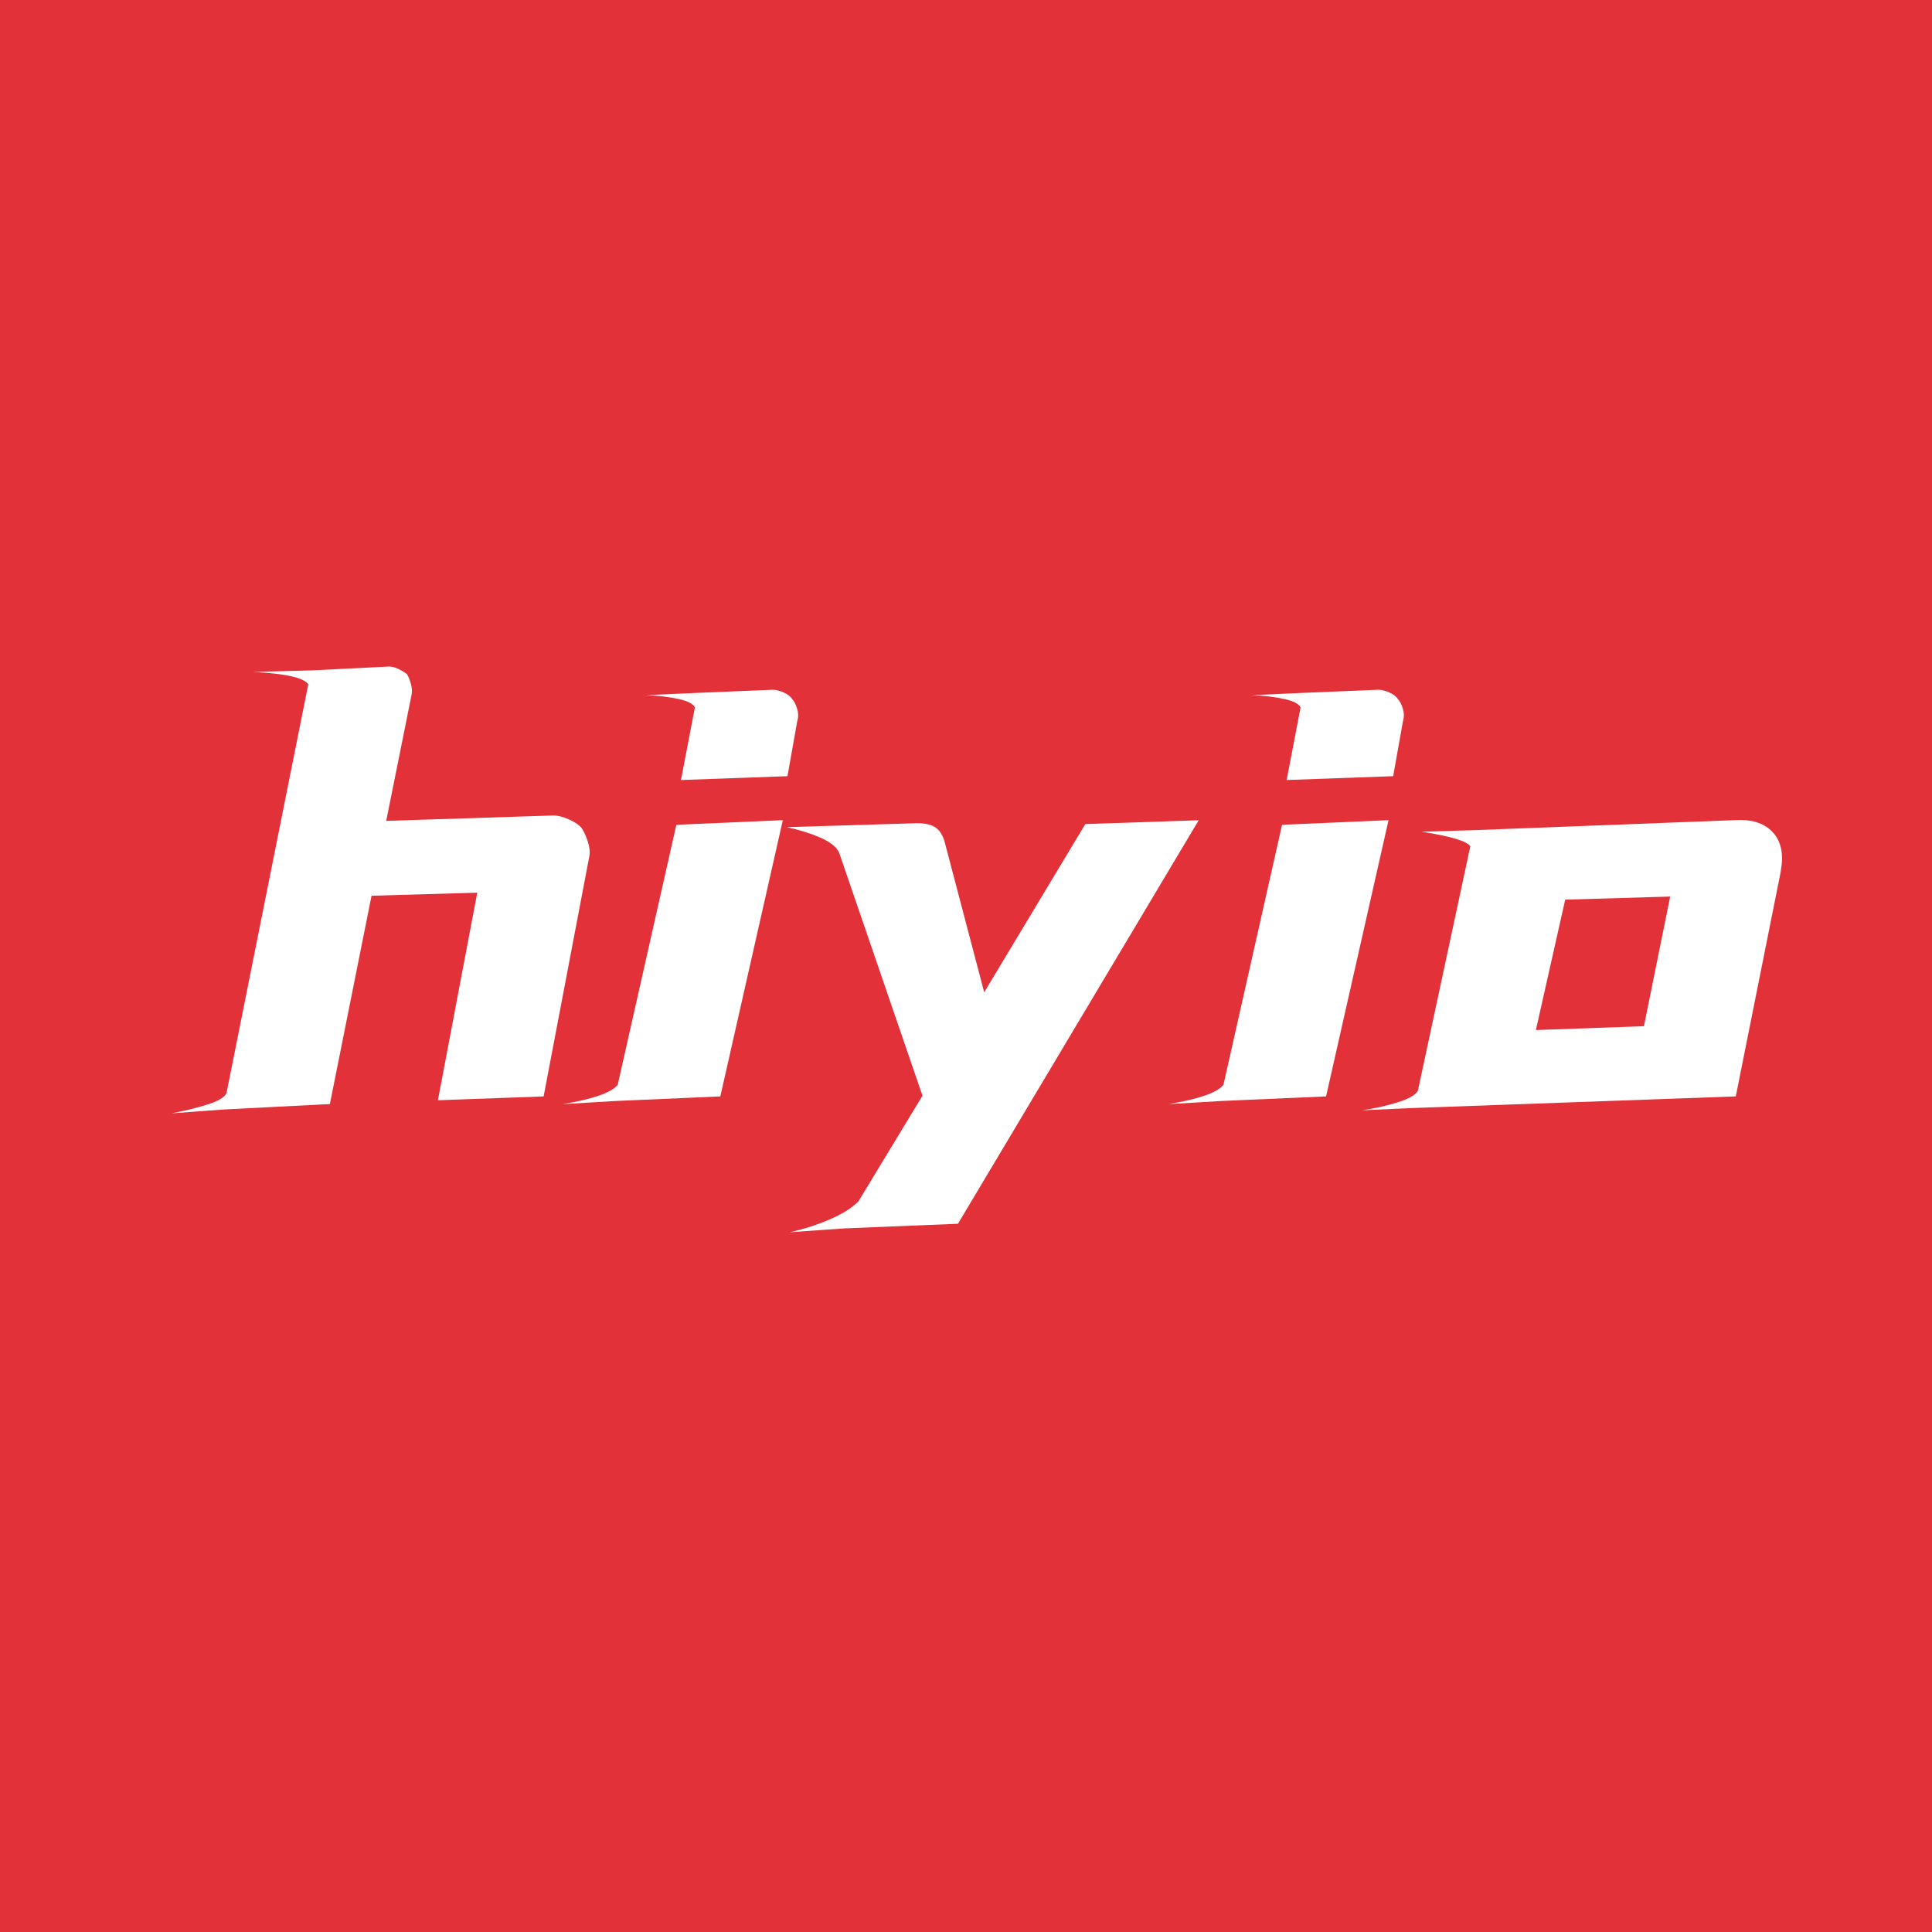<svg width="60.09" height="60.09" viewBox="0 0 60.09 60.09" xmlns="http://www.w3.org/2000/svg" xmlns:xlink="http://www.w3.org/1999/xlink" id="图层_1" xml:space="preserve" overflow="hidden"><rect x="0" y="0" width="60.09" height="60.09" fill="#333333" stroke="none"/><rect x="0" y="0" width="60.09" height="60.09" stroke="#E23138" stroke-miterlimit="10" fill="#E23138"/><g><rect x="5.892" y="16.125" width="49.923" height="25.479" fill="none"/><path d="M18.288 26.193C18.344 26.377 18.356 26.533 18.324 26.661L16.908 34.101 13.62 34.221 14.844 27.764 11.556 27.86 10.26 34.339 6.972 34.507 5.34 34.627C5.756 34.548 6.128 34.455 6.456 34.352 6.784 34.248 6.98 34.132 7.044 34.003L9.588 21.283C9.444 21.075 8.868 20.947 7.86 20.899L9.684 20.851 12.108 20.731C12.188 20.731 12.28 20.755 12.384 20.803 12.488 20.851 12.58 20.907 12.66 20.971 12.708 21.051 12.748 21.151 12.78 21.271 12.812 21.391 12.82 21.499 12.804 21.595L12.012 25.531 17.22 25.363C17.348 25.363 17.504 25.403 17.688 25.483 17.872 25.563 18.004 25.651 18.084 25.747 18.164 25.861 18.231 26.009 18.288 26.193Z" fill="#FFFFFF"/><path d="M21.036 25.653 24.348 25.509 22.404 34.101 19.116 34.245 17.508 34.341C18.452 34.182 19.02 33.982 19.212 33.741L21.036 25.653ZM24.792 22.041C24.832 22.177 24.836 22.293 24.804 22.389L24.492 24.141 21.18 24.261 21.612 22.005C21.564 21.893 21.396 21.805 21.108 21.741 20.82 21.677 20.484 21.637 20.1 21.621L21.708 21.549 24.036 21.453C24.132 21.453 24.244 21.481 24.372 21.537 24.5 21.593 24.588 21.661 24.636 21.741 24.699 21.805 24.751 21.905 24.792 22.041Z" fill="#FFFFFF"/><path d="M29.795 38.062 26.267 38.206 24.563 38.326C24.995 38.23 25.407 38.098 25.799 37.93 26.191 37.762 26.491 37.575 26.699 37.367L28.691 34.079 26.099 26.519C26.018 26.343 25.823 26.187 25.511 26.051 25.199 25.915 24.851 25.807 24.467 25.727L28.403 25.607C28.691 25.591 28.911 25.628 29.063 25.715 29.215 25.803 29.323 25.967 29.387 26.207L30.611 30.863 33.756 25.631 37.283 25.511 29.795 38.062Z" fill="#FFFFFF"/><path d="M39.875 25.653 43.187 25.509 41.244 34.101 37.956 34.245 36.348 34.341C37.292 34.182 37.861 33.982 38.052 33.741L39.875 25.653ZM43.631 22.041C43.671 22.177 43.675 22.293 43.643 22.389L43.331 24.141 40.018 24.261 40.451 22.005C40.403 21.893 40.235 21.805 39.947 21.741 39.659 21.677 39.323 21.637 38.939 21.621L40.546 21.549 42.874 21.453C42.97 21.453 43.082 21.481 43.21 21.537 43.338 21.593 43.426 21.661 43.474 21.741 43.539 21.805 43.591 21.905 43.631 22.041Z" fill="#FFFFFF"/><path d="M55.031 25.785C55.295 26.001 55.427 26.309 55.427 26.709 55.427 26.805 55.411 26.949 55.379 27.141L53.987 34.101 44.003 34.46 42.371 34.532C42.787 34.469 43.159 34.385 43.487 34.28 43.814 34.176 44.018 34.06 44.098 33.932L45.73 26.324C45.634 26.164 45.13 26.012 44.218 25.868L45.85 25.82 53.962 25.508C54.41 25.478 54.767 25.569 55.031 25.785ZM51.947 27.885 48.682 27.981 47.77 32.037 51.13 31.917 51.947 27.885Z" fill="#FFFFFF"/></g><g></g><g></g><g></g><g></g><g></g><g></g></svg>